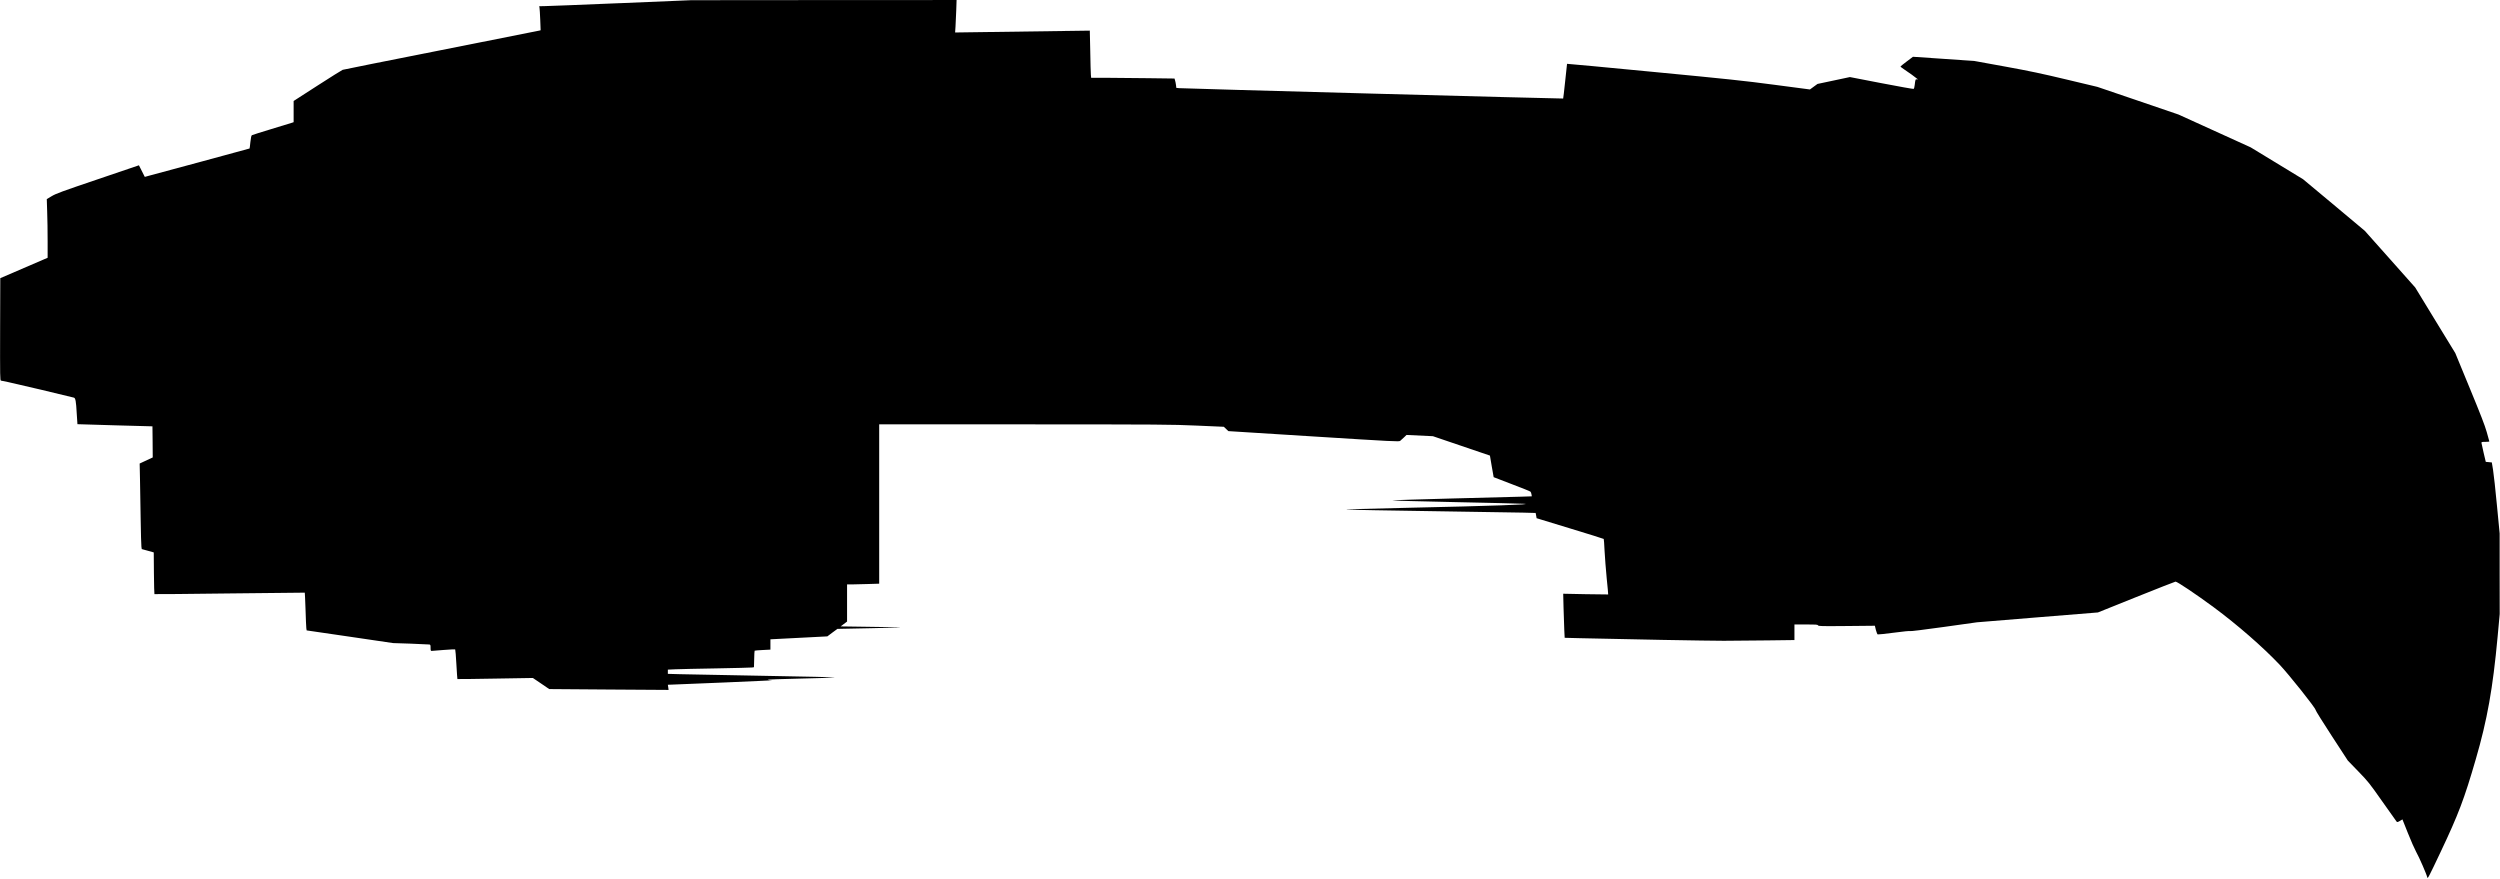 <?xml version="1.0" standalone="no"?>
<!DOCTYPE svg PUBLIC "-//W3C//DTD SVG 20010904//EN"
 "http://www.w3.org/TR/2001/REC-SVG-20010904/DTD/svg10.dtd">
<svg version="1.0" xmlns="http://www.w3.org/2000/svg"
   viewBox="0 0 4436 1560"
 preserveAspectRatio="xMidYMid meet">
<g transform="translate(0,1560) scale(0.1,-0.1)"
fill="#000000" stroke="none">
<path d="M11000 15544 c-696 -29 -1303 -53 -1349 -53 l-83 -1 5 -28 c3 -16 9
-112 13 -214 l7 -185 -24 -6 c-13 -3 -798 -159 -1744 -347 -946 -187 -1731
-344 -1745 -349 -14 -5 -215 -131 -448 -281 l-422 -272 0 -188 0 -188 -32 -11
c-18 -5 -181 -55 -363 -111 -181 -55 -337 -104 -345 -109 -11 -6 -18 -40 -27
-120 -6 -62 -13 -114 -15 -116 -2 -2 -390 -107 -863 -235 -473 -127 -890 -239
-928 -250 l-68 -19 -52 103 -52 103 -730 -248 c-644 -218 -741 -254 -818 -300
l-87 -52 7 -226 c5 -124 8 -359 8 -521 l0 -294 -420 -181 -420 -181 -3 -906
c-2 -857 -1 -907 15 -912 10 -2 68 -14 128 -26 88 -17 1101 -257 1167 -276 27
-8 38 -65 49 -274 6 -107 12 -196 13 -197 1 -1 301 -10 666 -20 l665 -18 3
-276 2 -276 -116 -54 -116 -54 6 -280 c3 -154 9 -476 12 -715 4 -239 9 -455
13 -479 l6 -44 106 -29 107 -30 3 -368 c2 -203 6 -370 9 -372 3 -3 604 3 1335
12 732 9 1331 15 1333 14 2 -1 7 -134 13 -295 5 -162 11 -312 14 -335 l6 -40
767 -112 767 -113 310 -10 c171 -6 320 -13 333 -15 20 -4 22 -10 22 -59 0 -46
3 -55 18 -55 9 0 106 7 214 17 109 9 201 13 205 9 4 -4 13 -123 21 -264 8
-141 16 -259 18 -261 2 -2 304 1 671 8 l668 11 145 -98 145 -99 1059 -8 1059
-7 -6 46 -7 46 43 1 c128 2 1861 77 1807 78 -36 1 -71 5 -78 9 -7 5 250 14
570 21 321 7 598 16 617 20 19 4 -541 17 -1245 29 -703 13 -1377 26 -1496 29
l-218 6 0 37 0 38 133 6 c72 3 402 11 732 16 330 6 614 13 632 16 l31 5 4 143
c1 80 5 147 8 150 3 3 68 8 143 12 l137 7 0 91 0 92 505 26 505 26 89 67 90
66 633 13 c401 8 561 14 438 16 -107 1 -379 6 -604 9 l-410 6 57 43 57 43 0
329 0 330 88 0 c49 0 177 3 285 7 l197 6 0 1414 0 1413 2578 0 c2446 -1 2601
-2 3057 -22 l480 -21 41 -39 40 -38 1514 -95 c1431 -90 1515 -94 1534 -78 12
10 42 37 67 61 l46 44 234 -11 234 -11 506 -172 506 -172 32 -190 c18 -105 33
-192 34 -193 2 -1 147 -57 322 -124 176 -67 325 -126 331 -133 7 -6 15 -27 18
-47 l6 -36 -182 -6 c-101 -3 -653 -18 -1228 -32 -575 -15 -1053 -30 -1064 -34
-10 -4 481 -17 1090 -30 610 -13 1168 -26 1239 -30 223 -11 -617 -40 -2005
-70 -810 -18 -1205 -30 -1130 -34 63 -3 741 -16 1505 -27 765 -11 1492 -23
1617 -26 l226 -6 9 -47 8 -46 593 -181 c326 -99 595 -183 598 -187 3 -3 10
-98 15 -212 6 -114 23 -334 38 -488 16 -155 28 -283 26 -285 -1 -1 -181 1
-400 5 l-398 8 6 -250 c4 -137 10 -314 13 -391 l7 -141 276 -7 c769 -19 2264
-46 2547 -46 176 0 531 3 787 7 l467 6 0 139 0 138 205 0 c178 0 205 -2 213
-16 9 -15 54 -16 509 -12 l500 5 18 -75 c11 -41 25 -76 32 -79 8 -3 138 11
290 31 166 22 278 33 282 28 4 -6 246 24 597 73 l591 83 1074 88 1074 87 682
274 c374 150 687 273 695 273 31 0 373 -230 675 -453 425 -315 868 -701 1171
-1020 165 -174 642 -773 639 -804 0 -11 128 -217 286 -459 l286 -439 185 -191
c179 -185 194 -204 427 -535 133 -189 247 -350 254 -358 11 -11 20 -9 58 13
l45 27 97 -243 c53 -134 118 -281 144 -328 58 -103 192 -412 200 -459 6 -32
28 11 238 455 315 665 419 939 623 1644 203 697 302 1252 387 2172 l37 403 -1
715 0 715 -48 498 c-26 275 -57 558 -69 630 l-22 132 -53 5 -54 5 -38 160
c-21 88 -38 168 -39 178 0 15 10 17 70 17 39 0 70 3 70 8 0 4 -21 79 -46 166
-34 120 -109 313 -302 780 l-256 621 -356 582 -355 582 -447 503 -448 503
-547 458 -548 457 -465 283 -465 283 -640 291 -640 291 -720 246 -720 245
-545 130 c-439 105 -651 150 -1090 230 l-545 99 -546 38 -546 37 -109 -82
c-60 -45 -110 -86 -112 -90 -1 -5 28 -28 65 -52 66 -42 217 -152 238 -172 7
-6 3 -8 -12 -5 -25 6 -28 -2 -39 -100 -4 -39 -12 -66 -20 -69 -8 -3 -265 43
-572 102 l-558 108 -287 -61 -288 -61 -67 -49 -67 -49 -630 83 c-552 73 -820
101 -2154 229 -837 81 -1524 145 -1526 143 -1 -2 -16 -140 -33 -307 -17 -167
-34 -306 -36 -309 -6 -5 -6732 176 -6812 184 l-52 5 -6 52 c-4 29 -11 66 -17
83 l-9 31 -467 6 c-256 4 -589 7 -739 7 l-273 0 -5 53 c-3 28 -8 216 -11 417
-4 200 -7 366 -8 367 -2 1 -1426 -18 -2176 -30 l-214 -3 7 106 c3 58 9 187 13
288 l6 182 -2354 -1 -2354 -2 -1265 -53z"/>
</g>
</svg>
